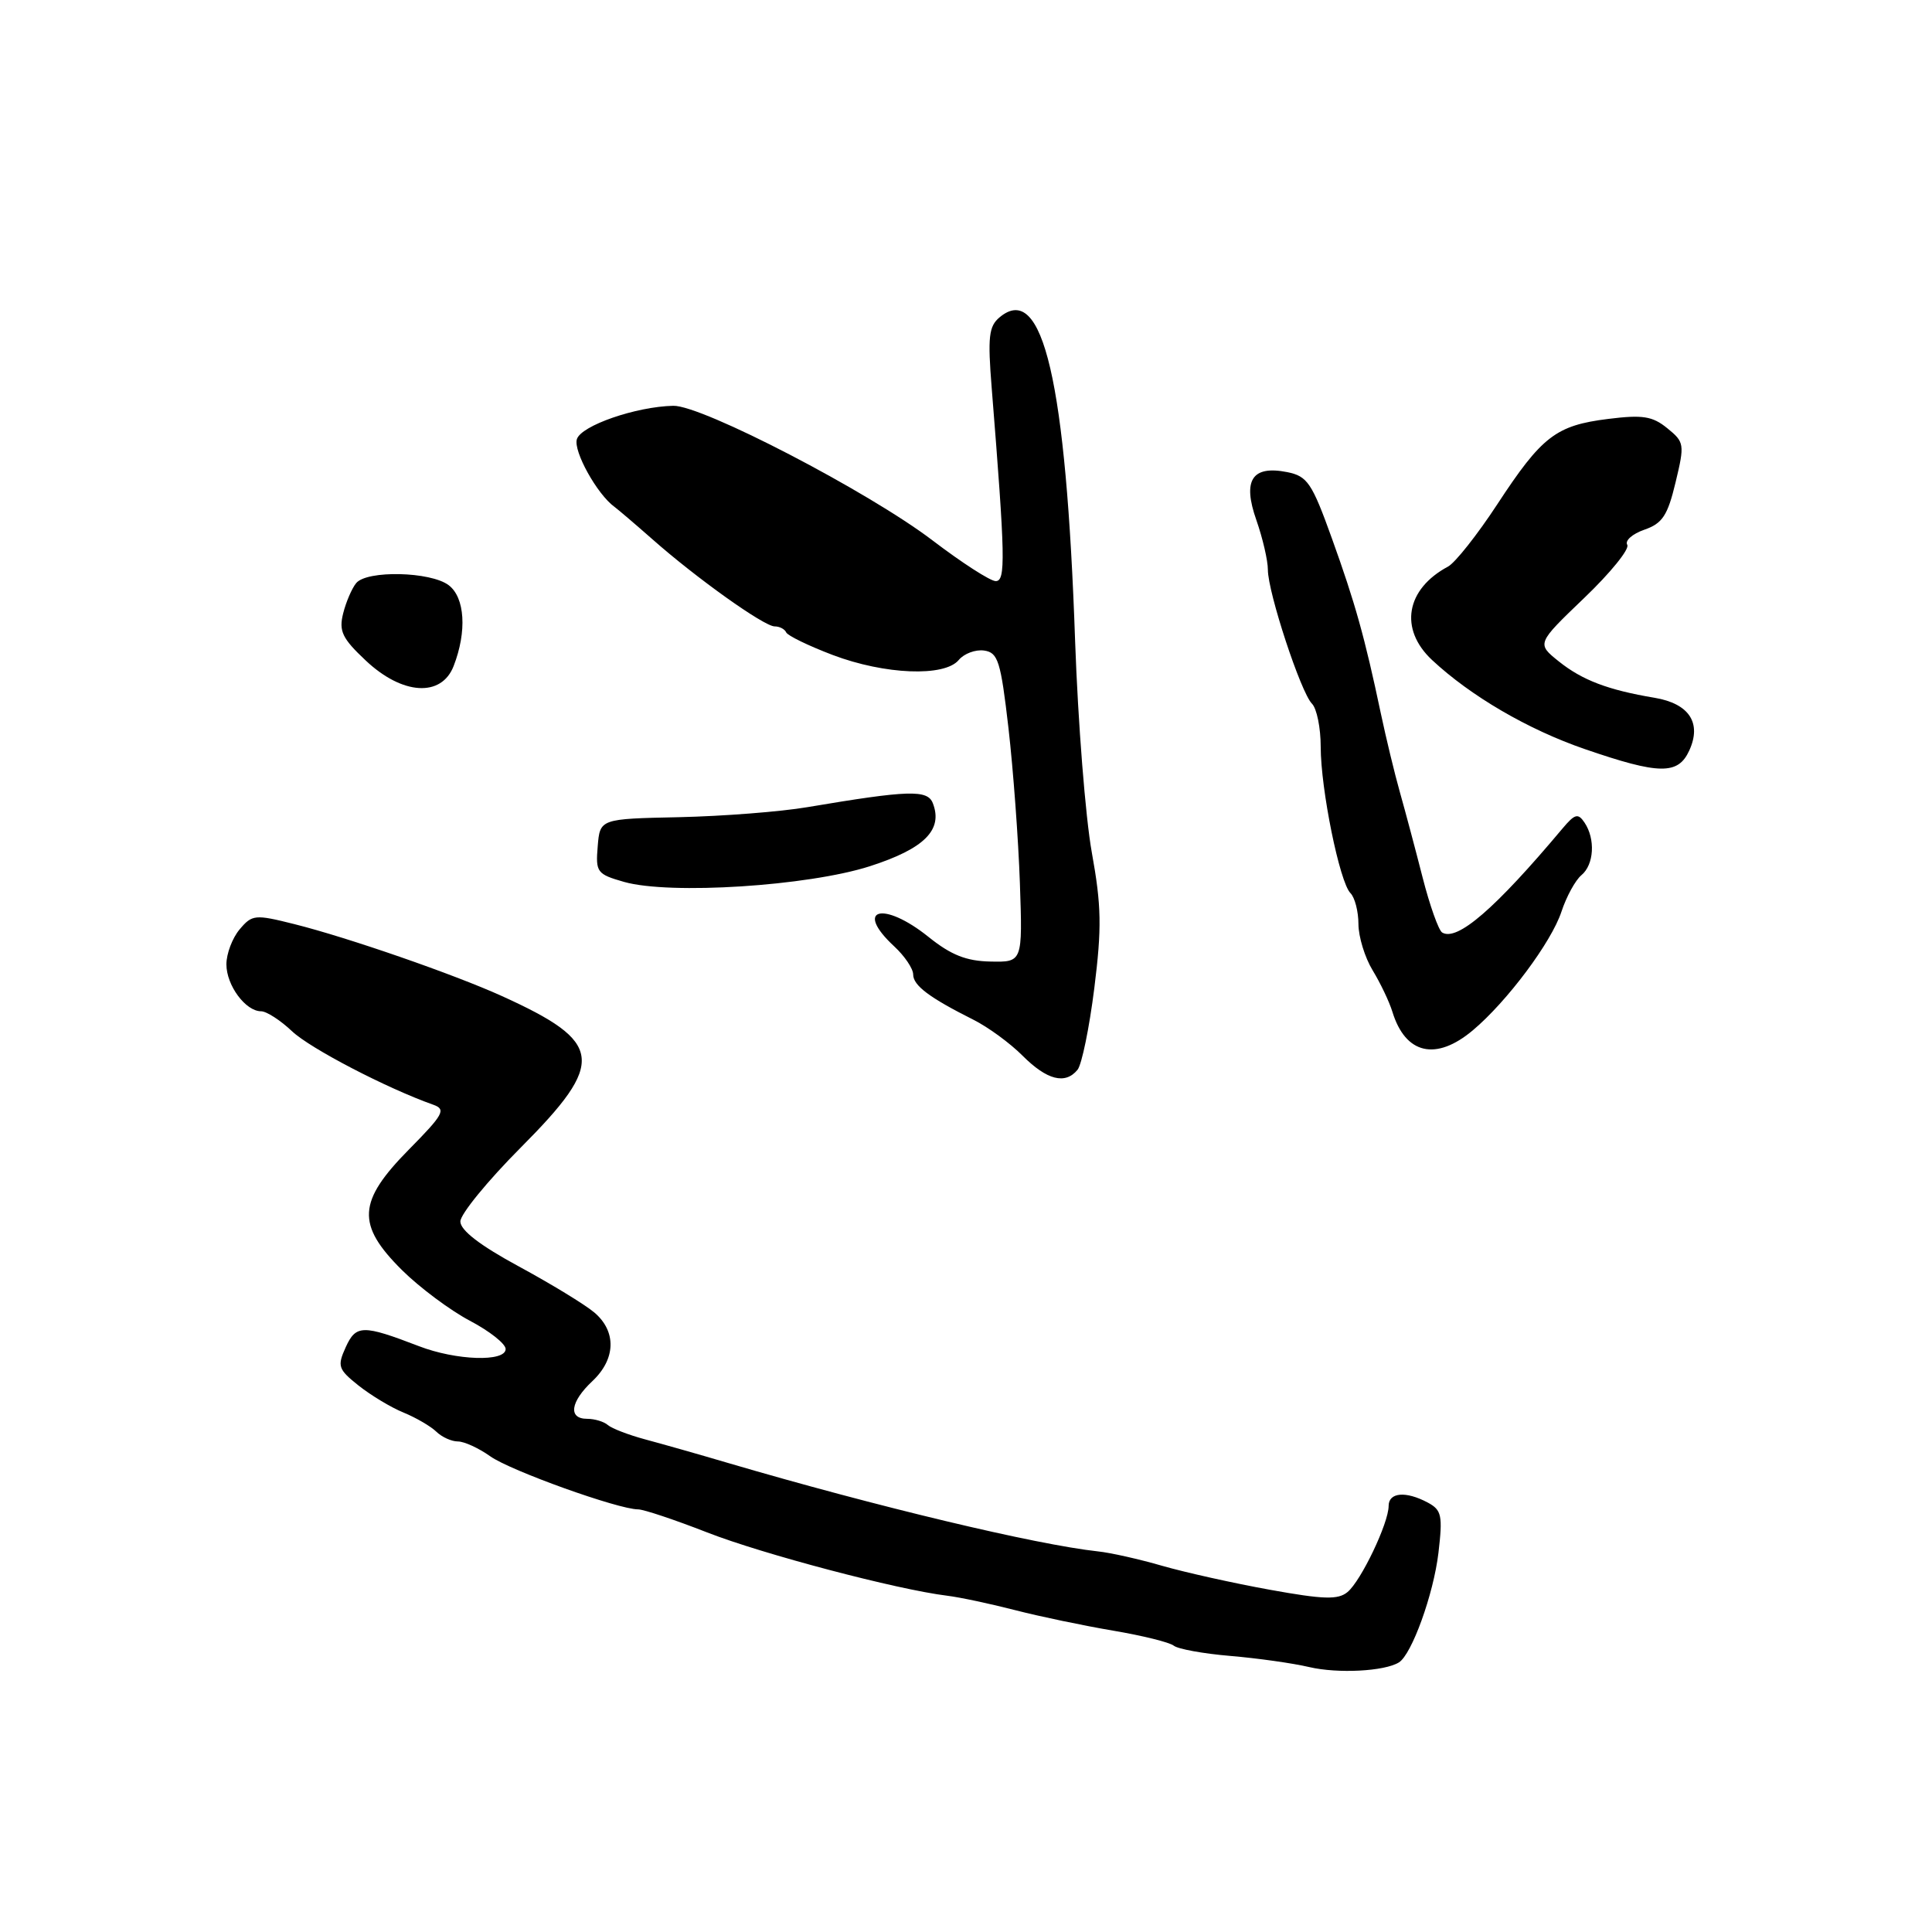 <?xml version="1.0" encoding="UTF-8" standalone="no"?>
<!DOCTYPE svg PUBLIC "-//W3C//DTD SVG 1.1//EN" "http://www.w3.org/Graphics/SVG/1.1/DTD/svg11.dtd" >
<svg xmlns="http://www.w3.org/2000/svg" xmlns:xlink="http://www.w3.org/1999/xlink" version="1.1" viewBox="0 0 256 256">
 <g >
 <path fill="currentColor"
d=" M 185.36 220.28 C 187.07 219.22 189.95 211.24 190.60 205.77 C 191.18 200.81 191.03 200.09 189.19 199.10 C 186.27 197.54 184.00 197.74 184.00 199.55 C 184.00 201.82 180.35 209.46 178.56 210.95 C 177.30 212.00 175.40 211.94 168.26 210.65 C 163.44 209.78 157.03 208.35 154.00 207.48 C 150.97 206.60 147.15 205.74 145.50 205.57 C 137.24 204.67 116.14 199.63 96.50 193.86 C 92.65 192.72 87.70 191.32 85.50 190.73 C 83.30 190.14 81.07 189.28 80.55 188.83 C 80.03 188.37 78.79 188.00 77.80 188.00 C 75.25 188.00 75.57 185.75 78.50 183.00 C 81.60 180.08 81.71 176.42 78.75 173.91 C 77.51 172.86 73.01 170.12 68.75 167.81 C 63.61 165.03 61.00 163.02 61.00 161.85 C 61.00 160.89 64.60 156.48 69.00 152.06 C 80.32 140.69 80.00 138.11 66.50 131.98 C 60.12 129.09 46.11 124.23 39.00 122.45 C 33.78 121.14 33.41 121.18 31.75 123.15 C 30.79 124.29 30.00 126.37 30.00 127.78 C 30.00 130.57 32.54 134.00 34.60 134.00 C 35.31 134.00 37.16 135.19 38.70 136.65 C 41.11 138.93 51.27 144.21 57.43 146.39 C 59.14 147.00 58.76 147.68 54.18 152.32 C 47.38 159.21 47.20 162.26 53.25 168.28 C 55.59 170.60 59.64 173.62 62.25 175.00 C 64.86 176.37 67.00 178.06 67.00 178.75 C 67.00 180.49 60.45 180.28 55.50 178.37 C 48.06 175.51 47.17 175.53 45.81 178.51 C 44.67 181.03 44.80 181.43 47.52 183.60 C 49.15 184.89 51.83 186.51 53.49 187.18 C 55.14 187.86 57.09 189.00 57.82 189.71 C 58.55 190.42 59.83 191.00 60.67 191.00 C 61.51 191.00 63.43 191.88 64.95 192.96 C 67.62 194.87 81.93 200.00 84.56 200.00 C 85.28 200.00 89.39 201.37 93.69 203.05 C 101.05 205.93 118.88 210.63 125.50 211.44 C 127.15 211.64 131.20 212.50 134.50 213.35 C 137.80 214.20 143.65 215.42 147.50 216.07 C 151.35 216.72 154.96 217.61 155.53 218.06 C 156.09 218.51 159.47 219.12 163.03 219.42 C 166.59 219.72 171.30 220.38 173.50 220.90 C 177.28 221.78 183.45 221.46 185.36 220.28 Z  M 142.78 141.75 C 143.34 141.06 144.34 136.20 145.00 130.95 C 146.00 122.95 145.95 120.03 144.67 112.95 C 143.83 108.30 142.84 95.72 142.46 85.00 C 141.27 50.51 138.19 37.28 132.47 42.03 C 131.02 43.23 130.86 44.62 131.41 51.47 C 133.21 73.92 133.27 77.00 131.94 77.00 C 131.22 77.00 127.46 74.57 123.57 71.61 C 115.09 65.15 93.01 53.68 89.21 53.77 C 84.26 53.88 77.01 56.39 76.44 58.19 C 75.94 59.77 79.13 65.51 81.42 67.16 C 81.92 67.53 84.17 69.45 86.42 71.43 C 92.25 76.59 101.24 83.00 102.64 83.00 C 103.30 83.00 103.98 83.36 104.17 83.79 C 104.35 84.22 107.13 85.57 110.34 86.79 C 117.24 89.40 125.16 89.72 127.04 87.45 C 127.75 86.60 129.26 86.04 130.40 86.20 C 132.25 86.47 132.60 87.59 133.63 96.50 C 134.26 102.00 134.94 111.22 135.14 117.00 C 135.50 127.50 135.50 127.50 131.24 127.41 C 128.05 127.35 126.01 126.54 123.05 124.16 C 117.02 119.31 113.08 120.39 118.50 125.41 C 119.88 126.69 121.00 128.36 121.00 129.12 C 121.00 130.59 123.16 132.20 129.00 135.13 C 130.93 136.10 133.85 138.23 135.50 139.89 C 138.73 143.12 141.15 143.74 142.78 141.75 Z  M 195.17 136.51 C 199.70 132.70 205.57 124.84 206.90 120.80 C 207.56 118.80 208.75 116.62 209.55 115.96 C 211.22 114.57 211.42 111.18 209.96 109.00 C 209.10 107.72 208.68 107.83 207.04 109.78 C 198.12 120.41 193.07 124.78 191.09 123.56 C 190.62 123.26 189.45 119.98 188.50 116.26 C 187.55 112.54 186.20 107.47 185.50 105.00 C 184.80 102.53 183.66 97.80 182.96 94.50 C 180.84 84.44 179.55 79.85 176.48 71.33 C 173.84 63.99 173.24 63.10 170.57 62.56 C 165.89 61.63 164.61 63.63 166.48 68.93 C 167.31 71.31 168.00 74.26 168.00 75.49 C 168.00 78.49 172.37 91.77 173.84 93.24 C 174.48 93.88 175.00 96.45 175.00 98.95 C 175.00 104.57 177.51 116.91 178.94 118.34 C 179.52 118.92 180.00 120.77 180.00 122.45 C 180.01 124.13 180.85 126.88 181.88 128.57 C 182.91 130.26 184.09 132.73 184.50 134.07 C 186.23 139.70 190.28 140.63 195.17 136.51 Z  M 115.26 114.78 C 122.49 112.45 124.97 109.97 123.61 106.44 C 122.91 104.61 120.41 104.69 107.00 106.95 C 103.42 107.56 95.78 108.15 90.00 108.28 C 79.50 108.50 79.50 108.50 79.20 112.14 C 78.91 115.58 79.10 115.83 82.70 116.86 C 88.78 118.58 107.07 117.41 115.26 114.78 Z  M 223.84 99.44 C 225.51 95.79 223.82 93.23 219.24 92.46 C 213.08 91.43 209.66 90.13 206.55 87.64 C 203.61 85.28 203.61 85.28 209.92 79.23 C 213.39 75.91 215.96 72.74 215.62 72.19 C 215.28 71.64 216.30 70.74 217.88 70.19 C 220.28 69.36 220.97 68.31 222.02 63.92 C 223.24 58.85 223.19 58.58 220.92 56.74 C 218.96 55.14 217.65 54.94 213.09 55.51 C 206.17 56.37 204.31 57.80 198.40 66.82 C 195.76 70.85 192.82 74.56 191.88 75.07 C 186.28 78.06 185.37 83.35 189.75 87.45 C 194.87 92.23 202.47 96.67 210.00 99.26 C 219.88 102.66 222.36 102.69 223.84 99.44 Z  M 60.11 88.25 C 61.89 83.67 61.61 79.17 59.45 77.54 C 57.06 75.73 48.63 75.54 47.20 77.26 C 46.63 77.95 45.85 79.76 45.47 81.28 C 44.88 83.62 45.34 84.59 48.46 87.52 C 53.31 92.10 58.50 92.42 60.11 88.25 Z "/>
</g>
</svg>
